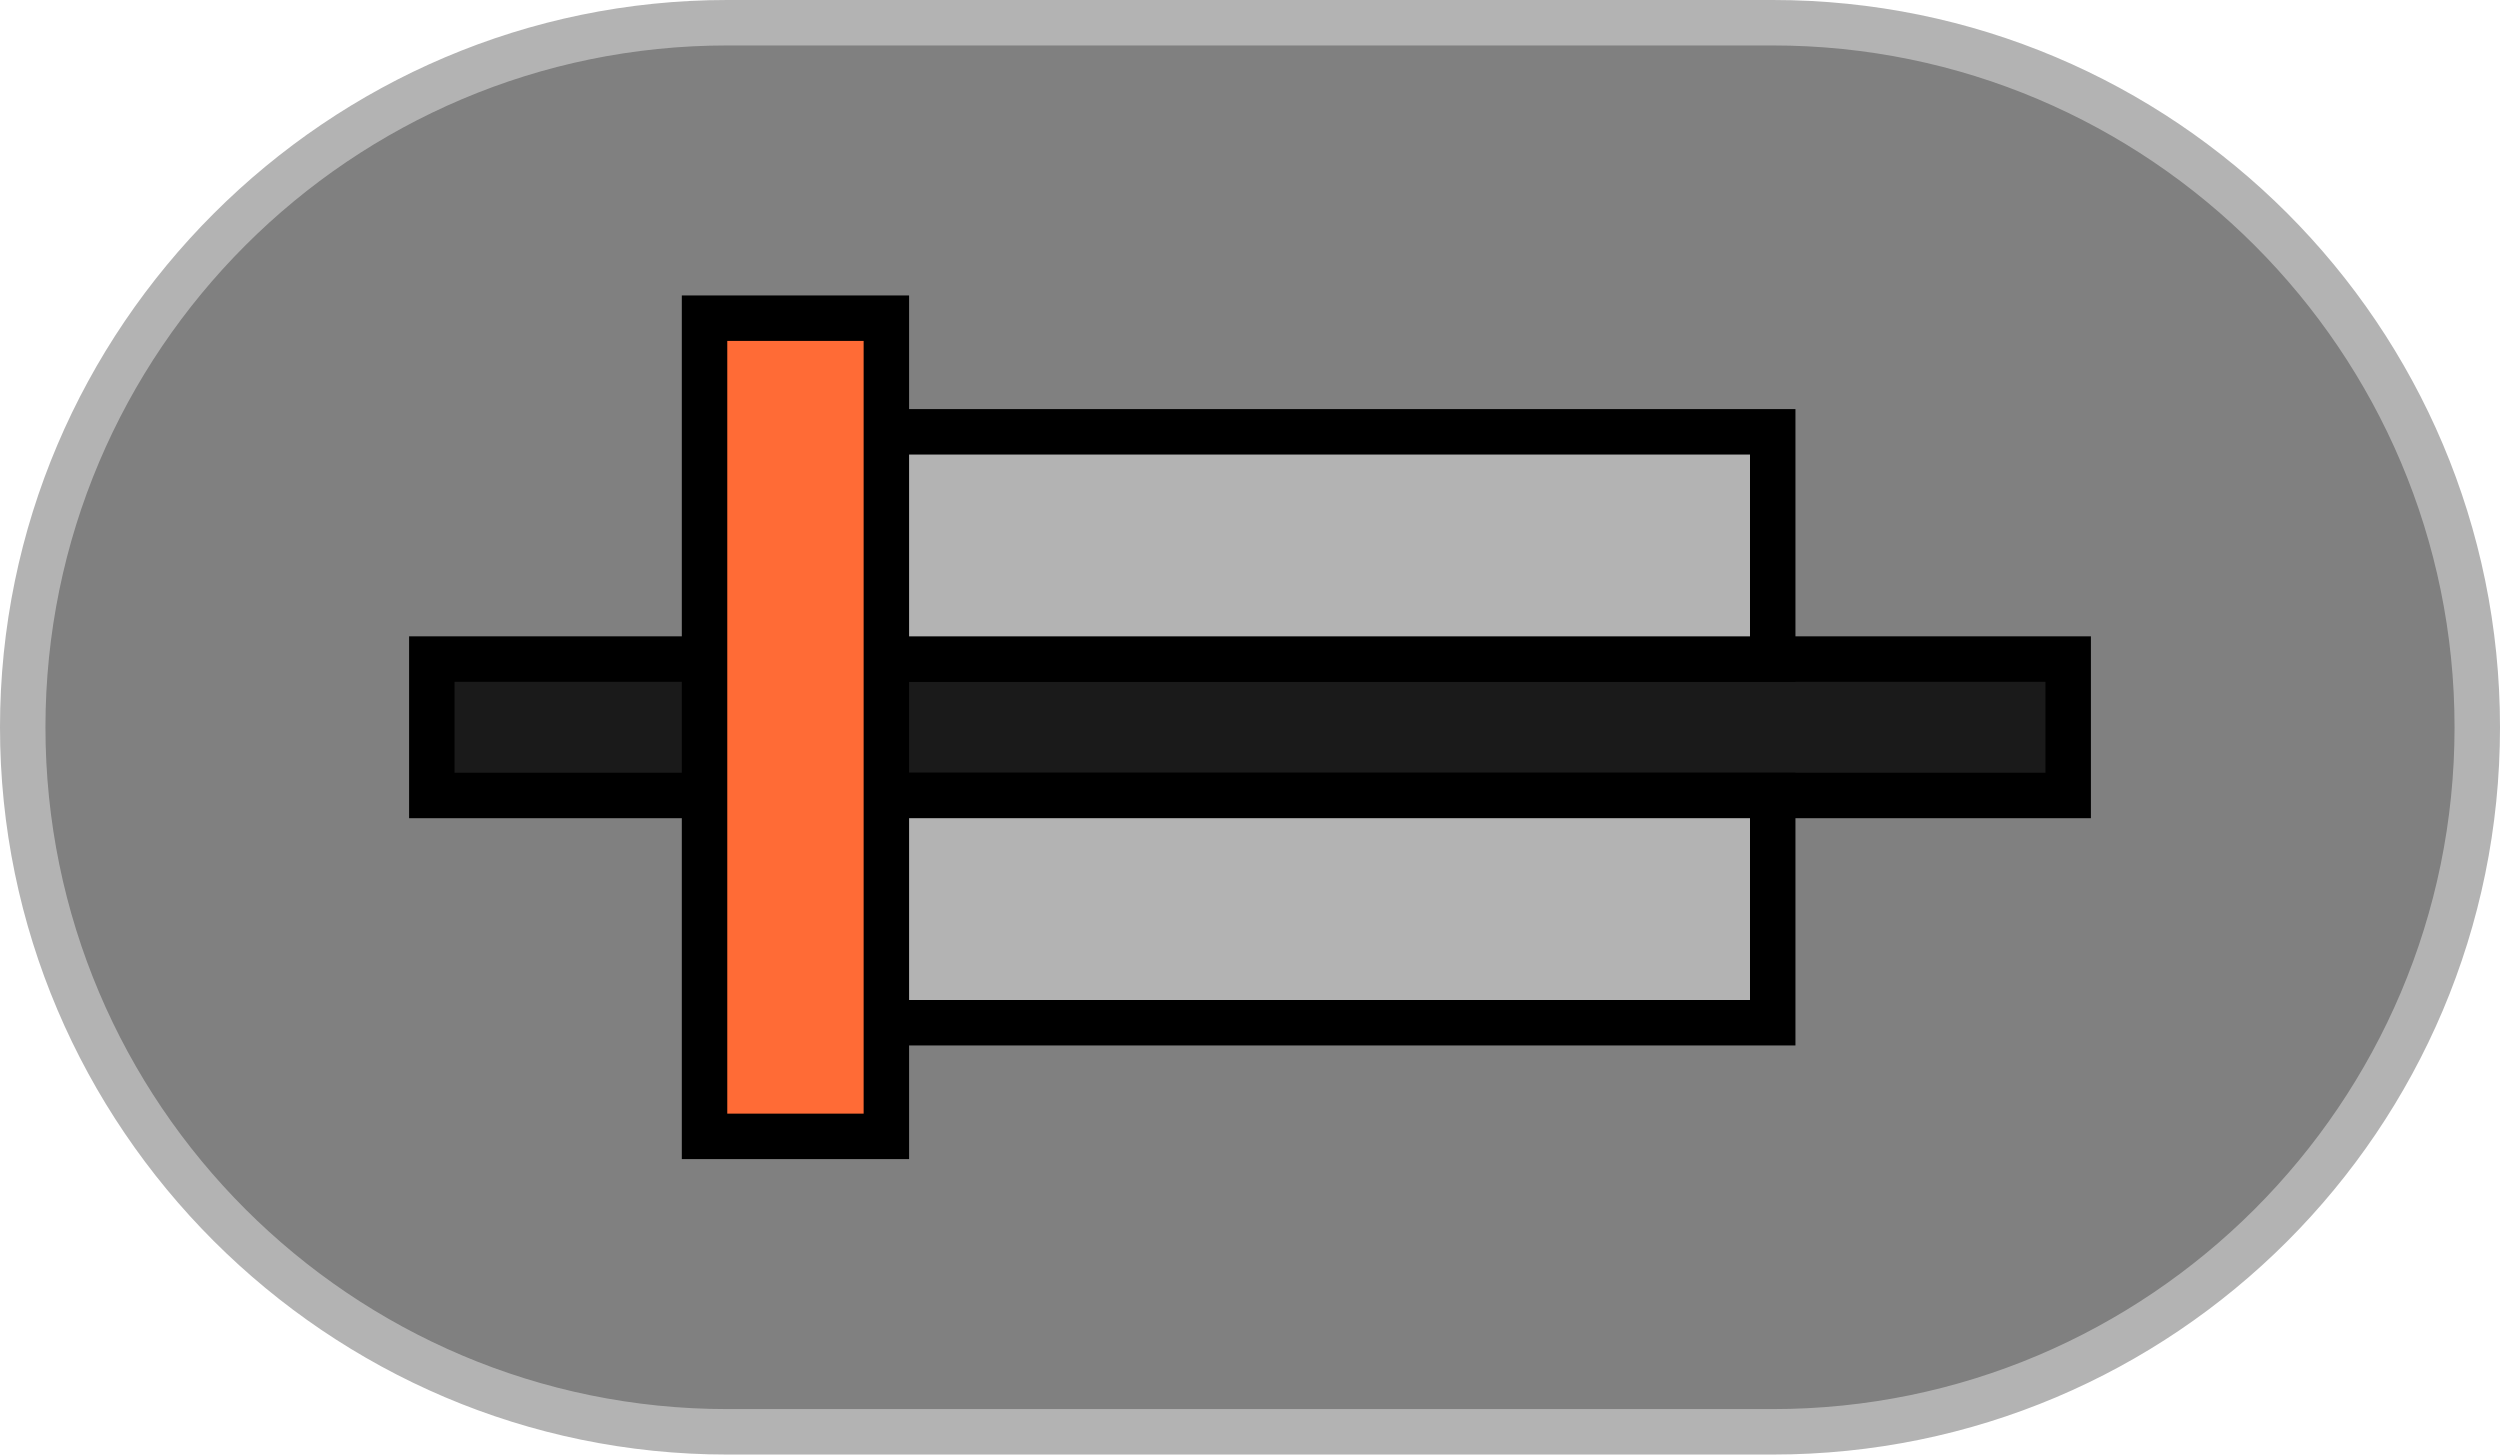 <?xml version="1.0" encoding="utf-8"?>
<!-- Generator: Adobe Illustrator 21.0.2, SVG Export Plug-In . SVG Version: 6.00 Build 0)  -->
<svg version="1.1" id="Layer_1" xmlns="http://www.w3.org/2000/svg" xmlns:xlink="http://www.w3.org/1999/xlink" x="0px" y="0px"
	 viewBox="0 0 55 32" enable-background="new 0 0 55 32" xml:space="preserve">
<g>
	<path fill="#808080" d="M16,31.5C7.453,31.5,0.5,24.547,0.5,16S7.453,0.5,16,0.5h23c8.547,0,15.5,6.953,15.5,15.5
		S47.547,31.5,39,31.5H16z"/>
	<path fill="#B3B3B3" d="M39,1C47.271,1,54,7.729,54,16C54,24.271,47.271,31,39,31
		H16C7.729,31,1,24.271,1,16C1,7.729,7.729,1,16,1H39 M39,0H16
		C7.2,0,0,7.2,0,16v0C0,24.8,7.2,32,16,32h23
		C47.837,32,55,24.837,55,16v-0C55,7.163,47.837,0,39,0L39,0z"/>
</g>
<g>
	<rect x="9.5" y="14.5" fill="#1A1A1A" width="36" height="3"/>
	<path d="M45,15v2H10v-2H45 M46,14h-1H10H9v1v2v1h1h35h1v-1v-2V14L46,14z"/>
</g>
<g>
	<rect x="16" y="9.5" fill="#B3B3B3" width="23" height="5"/>
	<path d="M38.5,10v4h-22v-4H38.5 M39.5,9h-1h-22h-1v1v4v1h1h22h1v-1v-4V9L39.5,9z"/>
</g>
<g>
	<rect x="16" y="17.5" fill="#B3B3B3" width="23" height="5"/>
	<path d="M38.5,18v4h-22v-4H38.5 M39.5,17h-1h-22h-1v1v4v1h1h22h1v-1v-4V17L39.5,17z"/>
</g>
<g>
	<rect x="15.5" y="7" fill="#FF6B36" width="4" height="18"/>
	<path d="M19,7.5v17h-3v-17H19 M20,6.5h-5v19h5V6.5L20,6.5z"/>
</g>
</svg>
